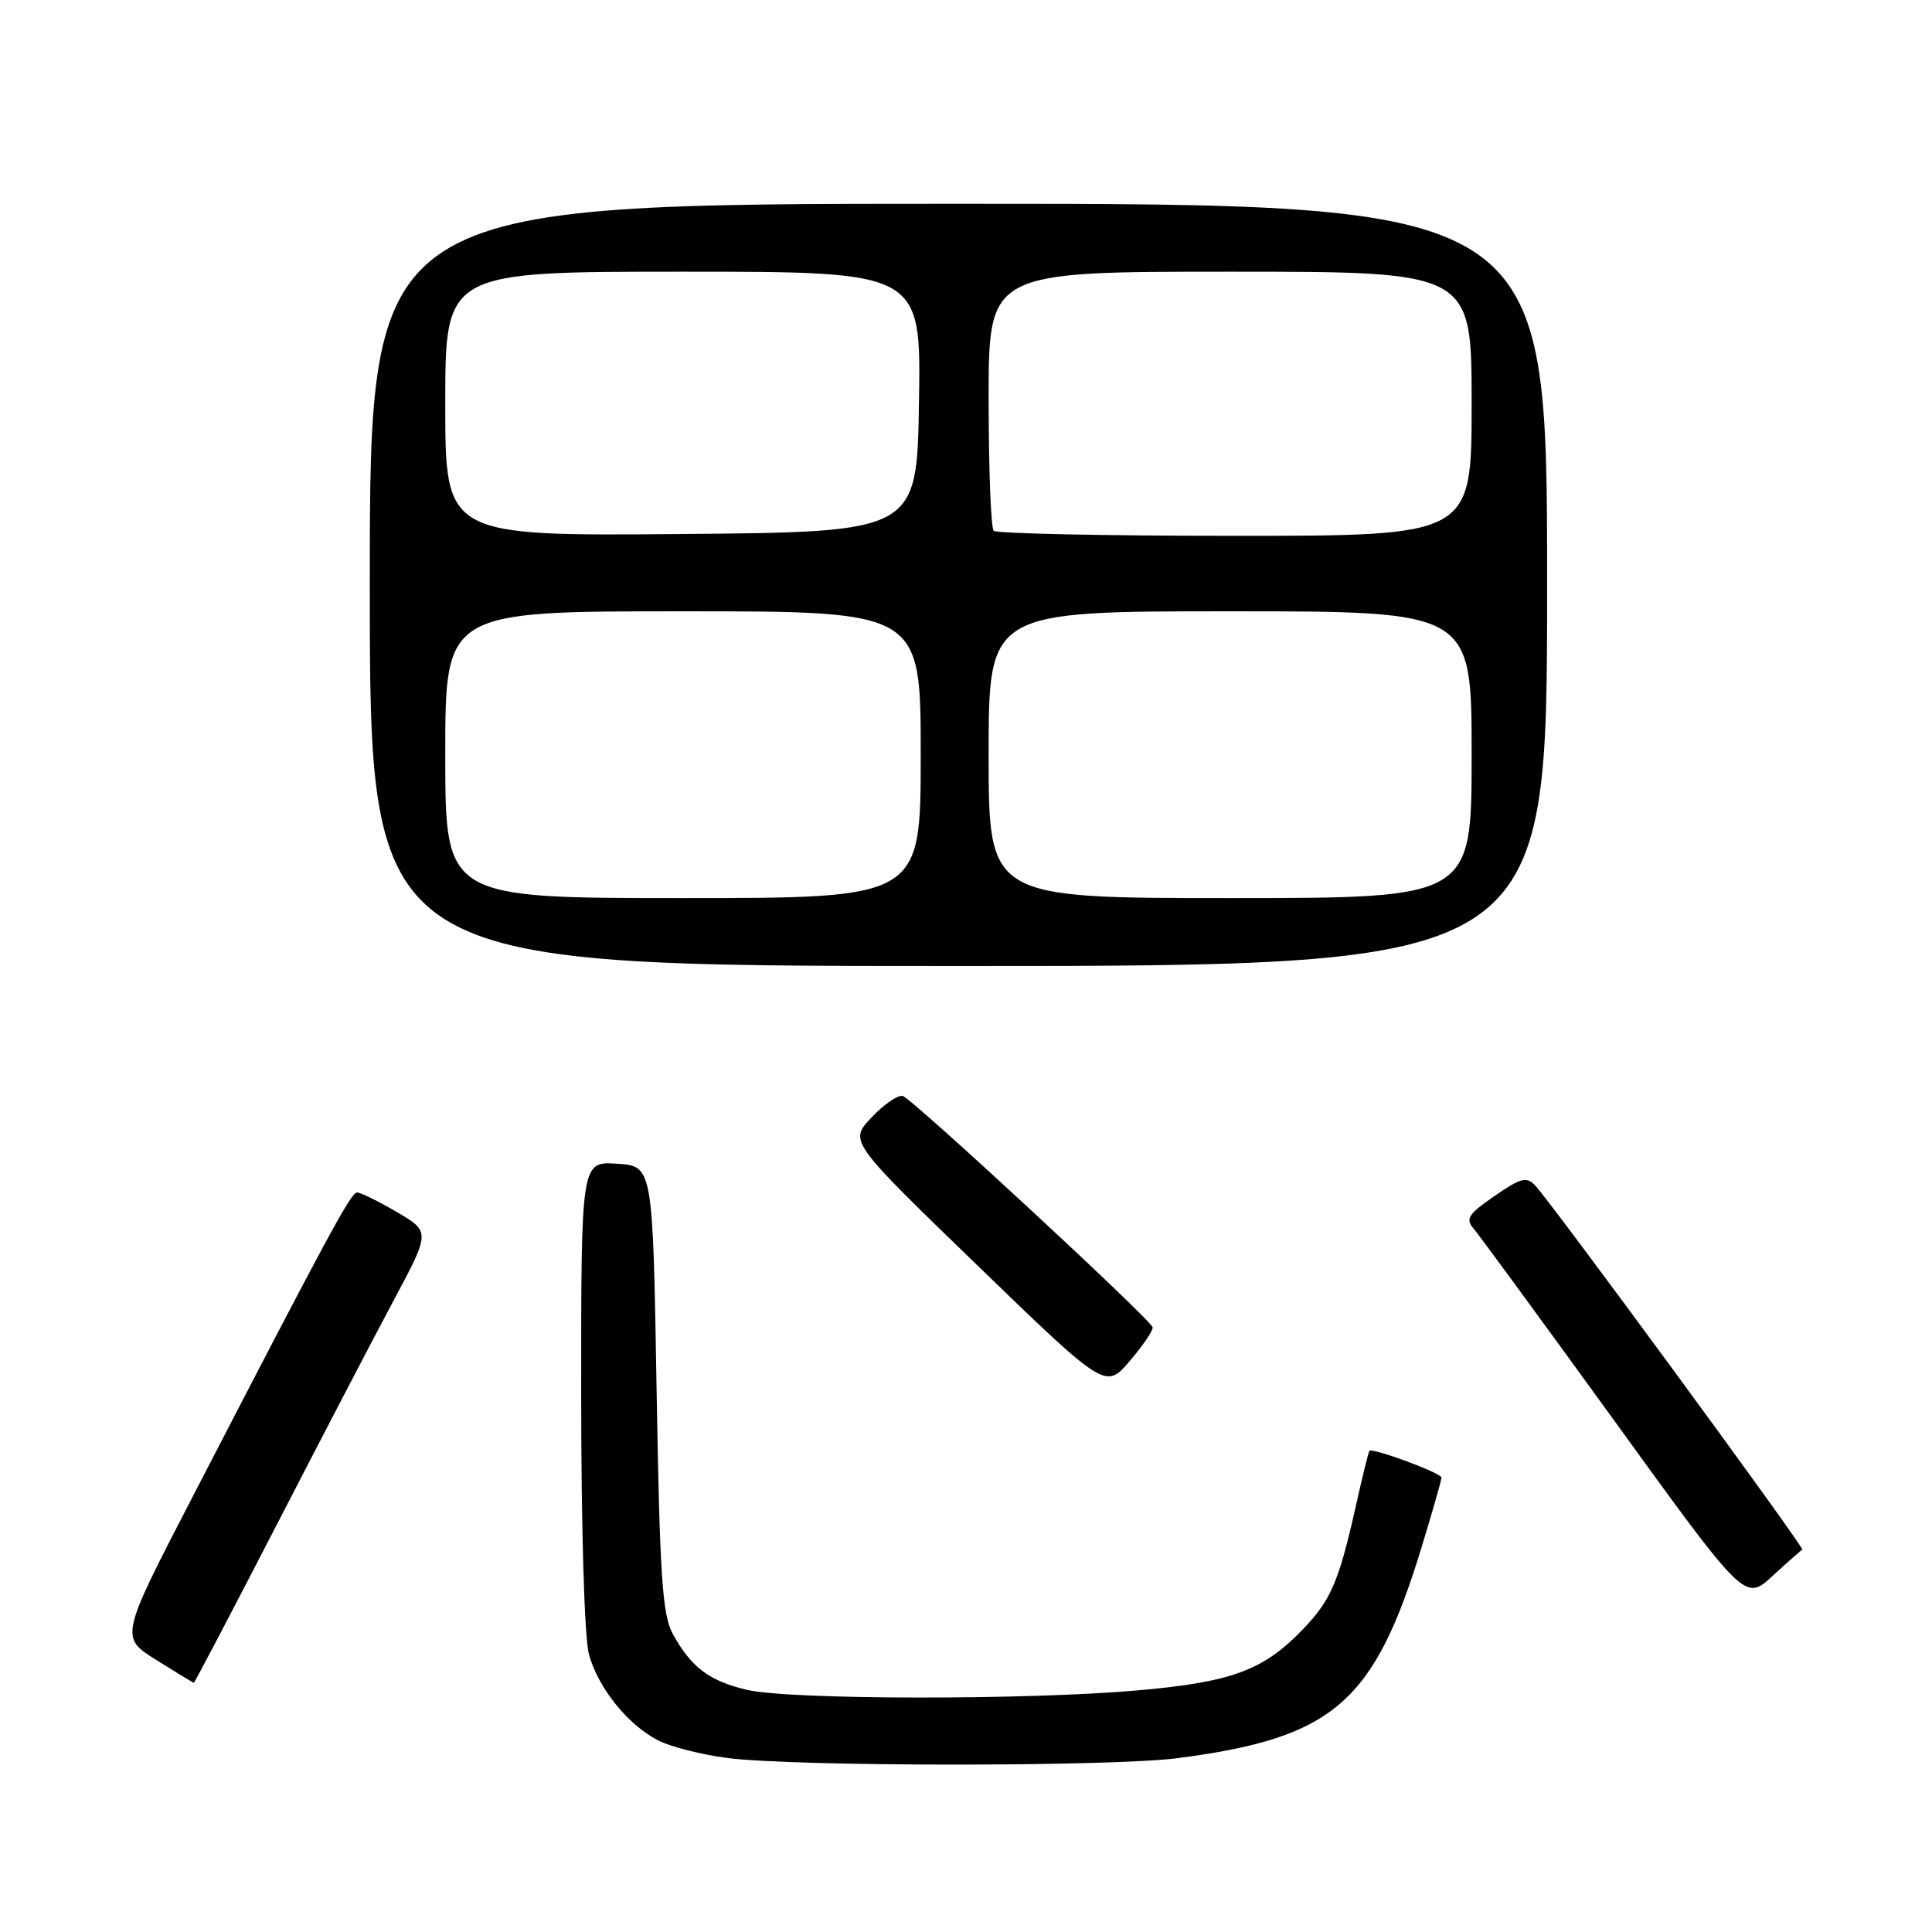 <?xml version="1.0" encoding="UTF-8" standalone="no"?>
<!DOCTYPE svg PUBLIC "-//W3C//DTD SVG 1.1//EN" "http://www.w3.org/Graphics/SVG/1.1/DTD/svg11.dtd" >
<svg xmlns="http://www.w3.org/2000/svg" xmlns:xlink="http://www.w3.org/1999/xlink" version="1.1" viewBox="0 0 256 256">
 <g >
 <path fill="currentColor"
d=" M 156.00 232.97 C 176.72 230.28 182.08 225.64 188.39 204.94 C 189.83 200.24 191.00 196.12 191.00 195.79 C 191.00 195.18 181.84 191.79 181.45 192.25 C 181.33 192.39 180.51 195.72 179.63 199.67 C 177.40 209.58 176.36 212.00 172.69 215.84 C 167.45 221.32 163.26 222.88 150.81 223.98 C 136.13 225.28 104.76 225.24 99.01 223.92 C 94.01 222.76 91.58 220.94 89.15 216.50 C 87.76 213.97 87.42 208.87 87.00 184.00 C 86.50 154.50 86.50 154.50 81.75 154.20 C 77.00 153.89 77.00 153.89 77.01 184.70 C 77.01 202.80 77.44 217.03 78.04 219.22 C 79.29 223.70 83.16 228.52 87.20 230.61 C 88.84 231.45 92.95 232.50 96.34 232.94 C 105.20 234.10 147.15 234.11 156.00 232.97 Z  M 36.56 202.25 C 42.44 190.84 49.45 177.38 52.14 172.35 C 57.03 163.21 57.03 163.21 52.58 160.60 C 50.14 159.17 47.77 158.01 47.32 158.01 C 46.50 158.02 43.63 163.32 25.58 198.22 C 15.89 216.93 15.89 216.93 20.70 219.95 C 23.34 221.60 25.58 222.97 25.68 222.98 C 25.78 222.99 30.67 213.66 36.56 202.25 Z  M 238.82 205.34 C 239.18 205.16 205.70 159.52 203.42 157.08 C 202.28 155.87 201.51 156.07 198.03 158.48 C 194.46 160.95 194.13 161.50 195.34 162.90 C 196.09 163.78 204.47 175.23 213.97 188.34 C 231.22 212.18 231.22 212.18 234.85 208.84 C 236.85 207.00 238.63 205.43 238.82 205.34 Z  M 152.73 175.87 C 152.28 174.64 120.79 145.50 119.62 145.22 C 118.97 145.06 117.10 146.35 115.47 148.08 C 112.50 151.22 112.50 151.22 129.50 167.66 C 146.50 184.11 146.50 184.11 149.73 180.30 C 151.51 178.21 152.86 176.21 152.73 175.87 Z  M 205.00 77.50 C 205.00 27.00 205.00 27.00 127.00 27.00 C 49.00 27.00 49.00 27.00 49.00 77.50 C 49.00 128.00 49.00 128.00 127.00 128.00 C 205.00 128.00 205.00 128.00 205.00 77.50 Z  M 59.00 100.00 C 59.00 81.00 59.00 81.00 90.50 81.00 C 122.00 81.00 122.00 81.00 122.00 100.00 C 122.00 119.00 122.00 119.00 90.50 119.00 C 59.00 119.00 59.00 119.00 59.00 100.00 Z  M 131.00 100.00 C 131.00 81.00 131.00 81.00 163.00 81.00 C 195.00 81.00 195.00 81.00 195.00 100.00 C 195.00 119.00 195.00 119.00 163.00 119.00 C 131.00 119.00 131.00 119.00 131.00 100.00 Z  M 59.00 53.51 C 59.00 36.00 59.00 36.00 90.52 36.00 C 122.05 36.00 122.05 36.00 121.77 53.25 C 121.50 70.50 121.50 70.50 90.25 70.76 C 59.00 71.03 59.00 71.03 59.00 53.51 Z  M 131.67 70.33 C 131.30 69.97 131.00 62.09 131.00 52.83 C 131.00 36.00 131.00 36.00 163.00 36.00 C 195.00 36.00 195.00 36.00 195.00 53.50 C 195.00 71.00 195.00 71.00 163.67 71.00 C 146.43 71.00 132.03 70.70 131.67 70.33 Z "/>
</g>
</svg>